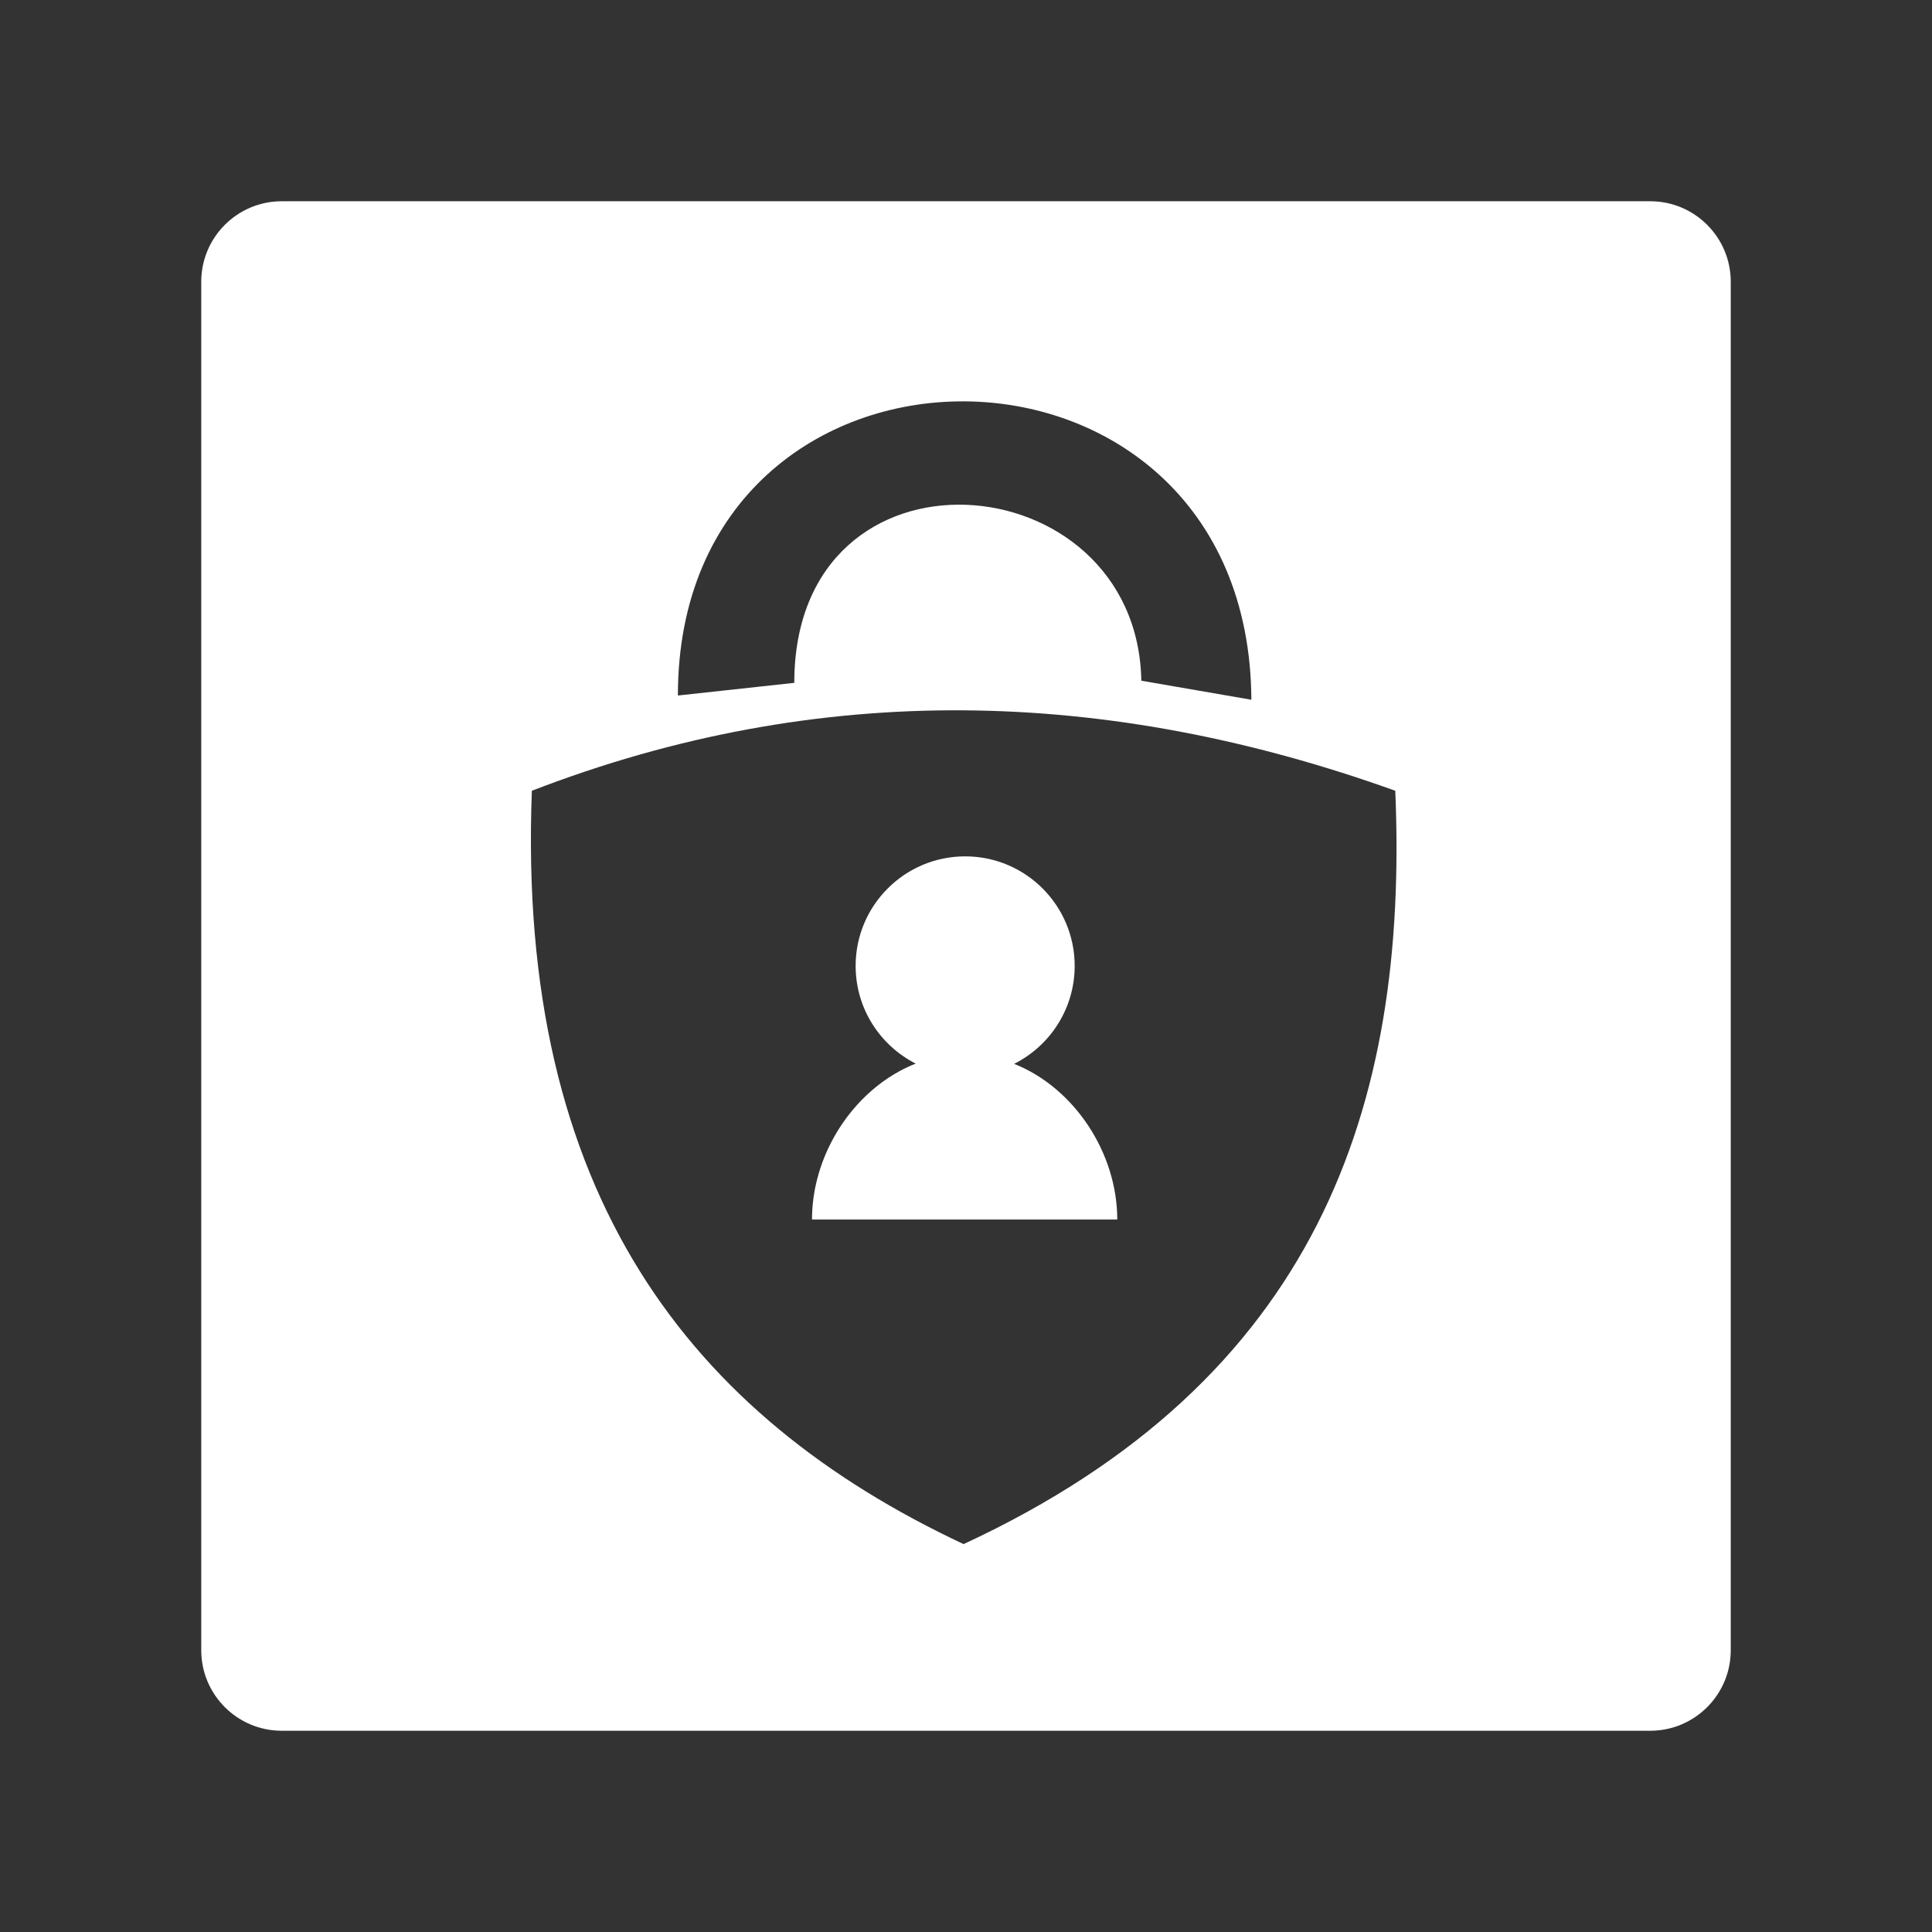 <?xml version="1.0" encoding="UTF-8" standalone="no"?>
<!DOCTYPE svg PUBLIC "-//W3C//DTD SVG 1.1//EN" "http://www.w3.org/Graphics/SVG/1.1/DTD/svg11.dtd">
<svg width="100%" height="100%" viewBox="0 0 48 48" version="1.1" xmlns="http://www.w3.org/2000/svg" xmlns:xlink="http://www.w3.org/1999/xlink" xml:space="preserve" xmlns:serif="http://www.serif.com/" style="fill-rule:evenodd;clip-rule:evenodd;stroke-linejoin:round;stroke-miterlimit:2;">
    <rect x="0" y="0" width="48" height="48" fill="#333333" stroke="none"/>
    <path d="M41,5C42.104,5 43,5.896 43,7L43,41C43,42.104 42.104,43 41,43L7,43C5.896,43 5,42.104 5,41L5,7C5,5.896 5.896,5 7,5L41,5ZM23.94,38.363C32.724,34.288 34.998,27.508 34.665,19.646C27.515,17.079 20.365,16.885 13.214,19.646C12.828,29.692 17.175,35.188 23.94,38.363ZM27.758,30.299C27.758,28.637 26.686,27.024 25.196,26.431C26.087,25.984 26.7,25.061 26.7,23.997C26.7,22.495 25.481,21.276 23.979,21.276C22.477,21.276 21.258,22.495 21.258,23.997C21.258,25.057 21.866,25.976 22.751,26.425L22.75,26.425C22.618,26.477 22.489,26.537 22.364,26.604C21.957,26.823 21.593,27.117 21.285,27.461C20.788,28.015 20.433,28.699 20.271,29.426C20.207,29.713 20.175,30.006 20.174,30.299L27.758,30.299ZM28.356,16.912L31.09,17.385C31.037,7.518 16.842,7.518 16.842,17.28L19.734,16.965C19.734,10.726 28.254,11.426 28.356,16.912Z" style="fill:white;"/>
</svg>
